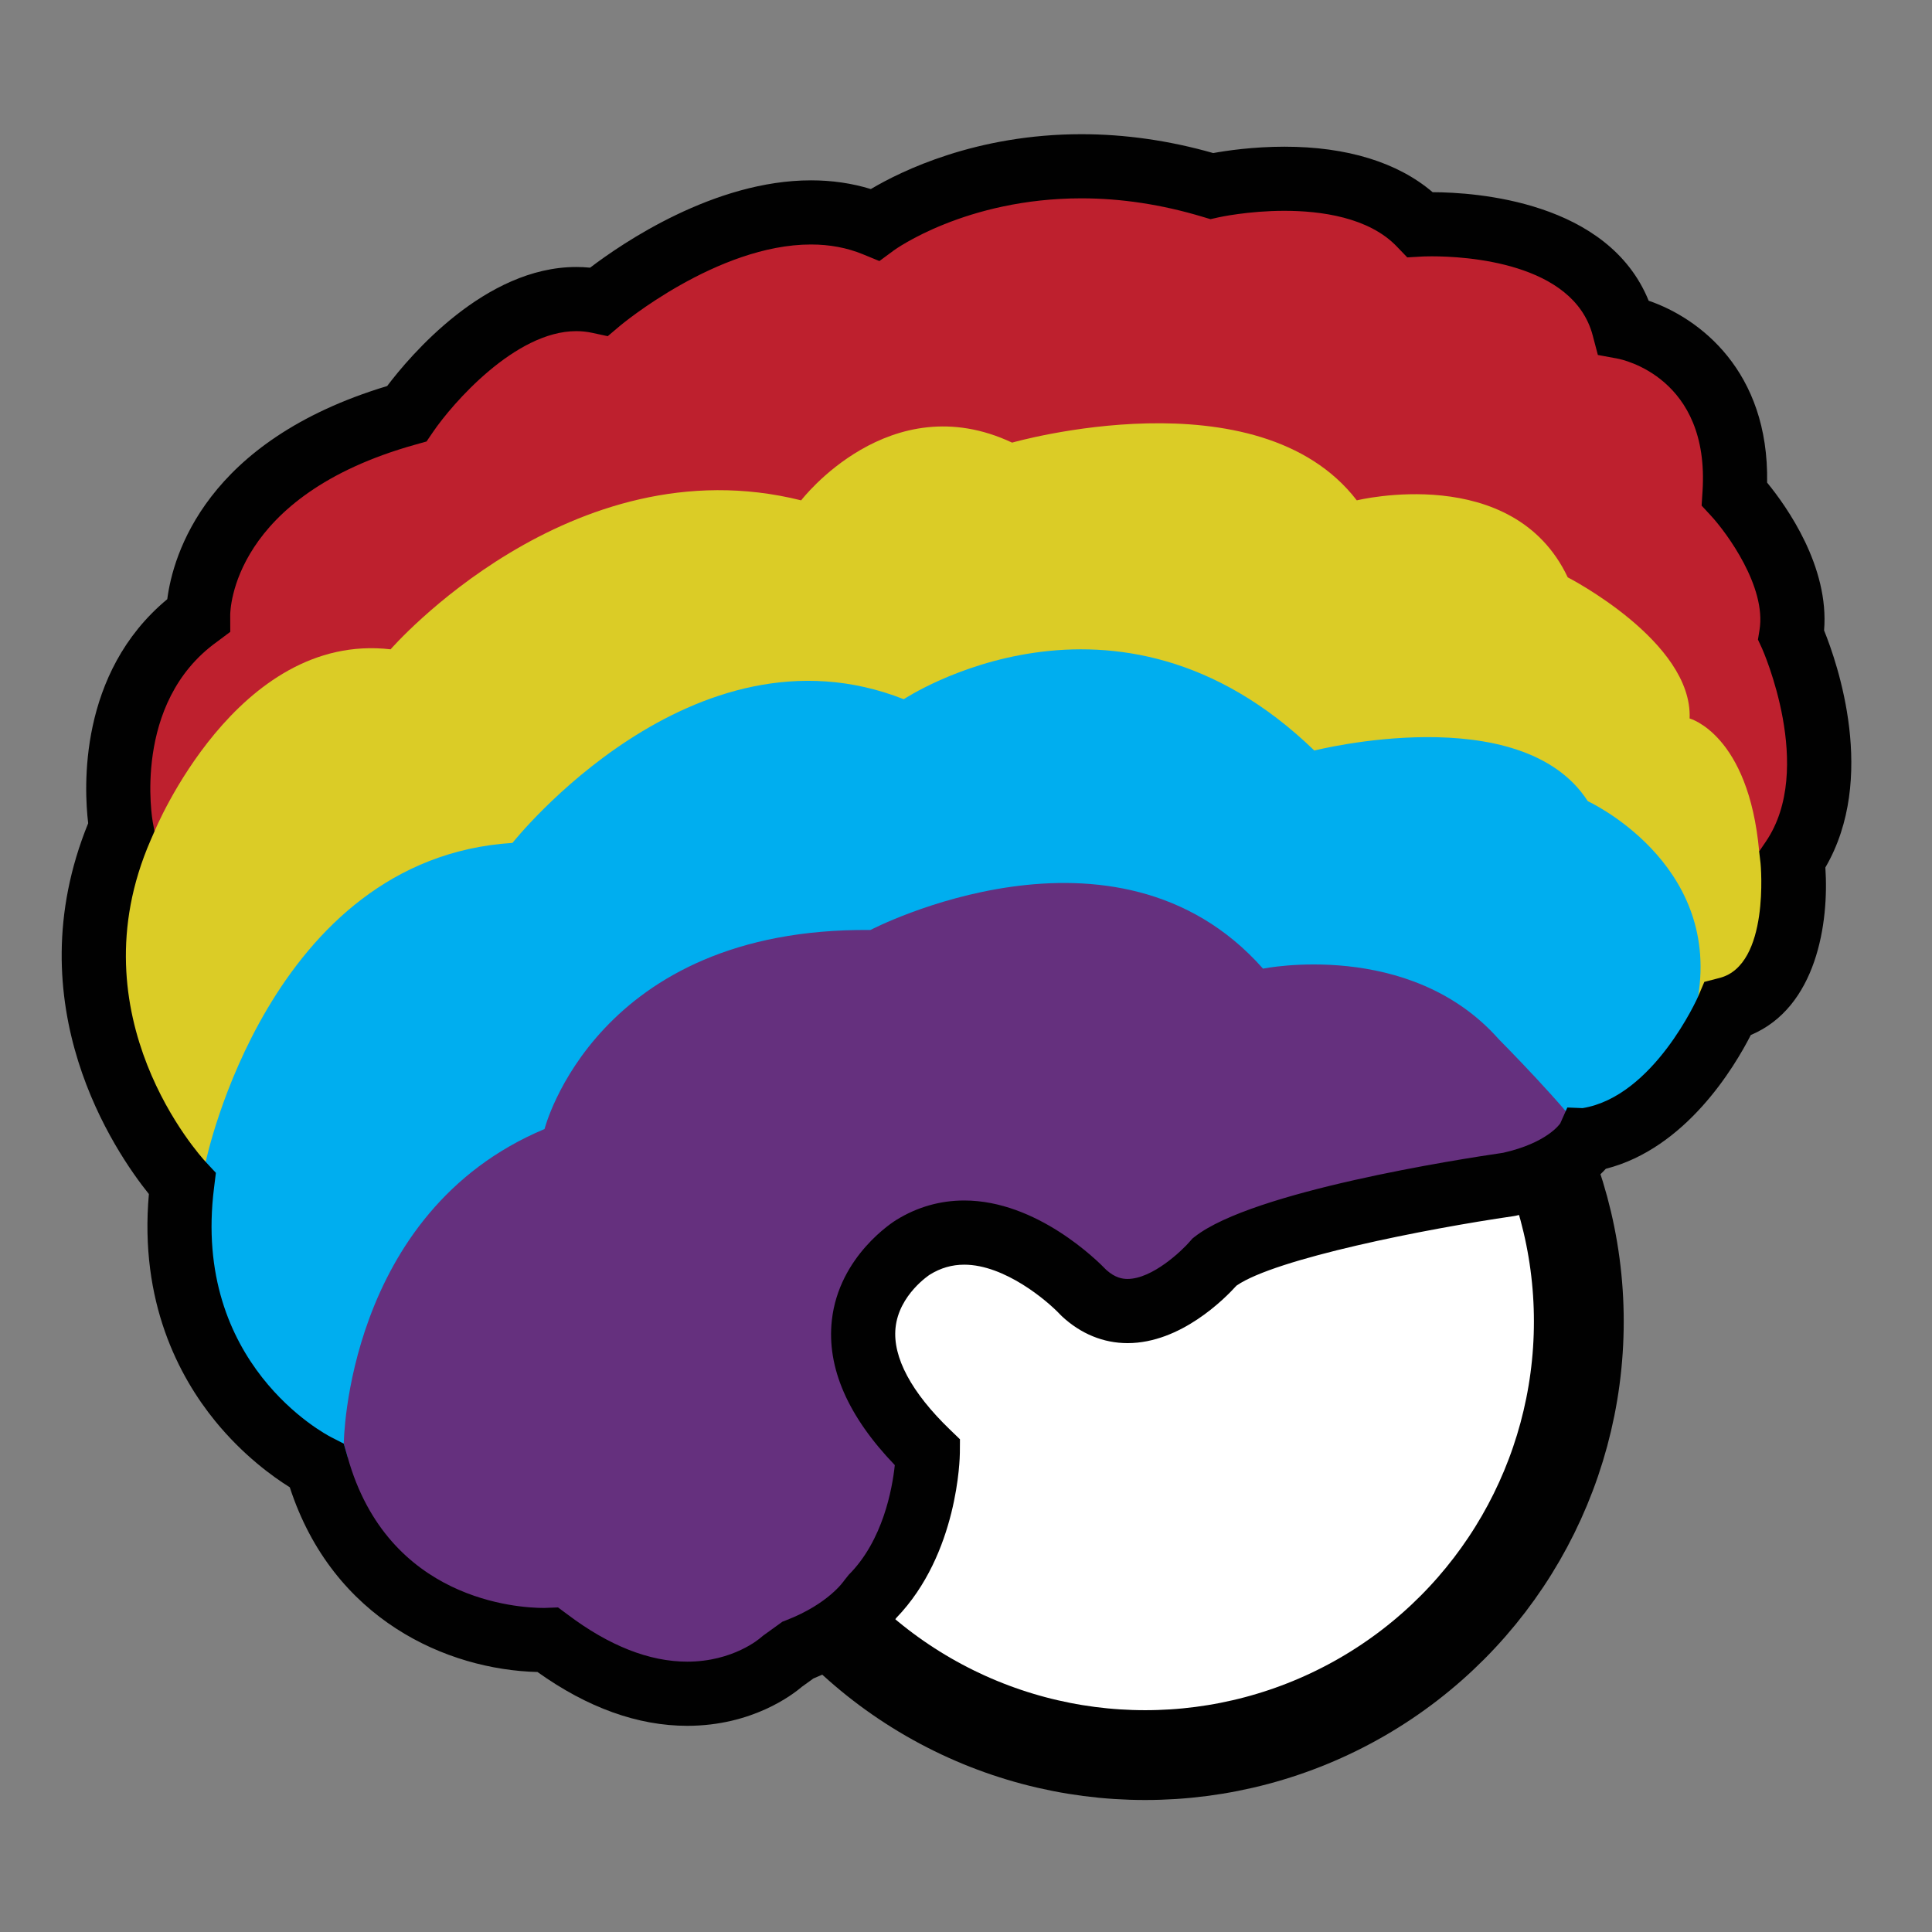 <svg xmlns="http://www.w3.org/2000/svg" viewbox="0 0 128 128" width="128" height="128">
	<rect width="100%" height="100%" fill="#808080" stroke="none"/>
	<g data-id="afro" fill="black">
		<circle cx="75.871" cy="87.55" r="28.73" fill="white" stroke="#010101" stroke-width="5.95" />
		<path d="M 118.671 42.075 C 119.406 37.548, 114.916 32.725, 114.916 32.725 C 115.553 23.162, 107.575 21.675, 107.575 21.675 C 105.59 14.173, 94.091 14.875, 94.091 14.875 C 89.628 10.2, 80.278 12.325, 80.278 12.325 C 66.891 8.287, 57.966 14.875, 57.966 14.875 C 49.678 11.475, 39.691 19.975, 39.691 19.975 C 32.971 18.514, 26.941 27.412, 26.941 27.412 C 12.873 31.348, 13.128 40.8, 13.128 40.8 C 6.328 45.688, 8.028 54.825, 8.028 54.825 C 2.291 67.998, 12.073 78.424, 12.075 78.427 L 12.075 78.427 C 10.384 91.829, 20.99 97.118, 20.99 97.118 C 24.387 109.23, 36.295 108.651, 36.308 108.65 C 36.308 108.65, 36.309 108.65, 36.309 108.651 C 45.676 115.725, 51.809 110.084, 51.809 110.084 L 52.86 109.325 C 56.458 107.931, 57.735 105.835, 57.735 105.835 C 61.418 102.152, 61.469 96.251, 61.469 96.251 C 52.441 87.55, 60.489 82.639, 60.489 82.639 C 65.911 79.286, 71.8 85.649, 71.8 85.649 C 75.686 89.274, 80.473 83.603, 80.473 83.603 C 84.108 80.764, 99.976 78.468, 99.976 78.468 C 104.078 77.563, 105.197 75.513, 105.197 75.513 C 111.202 74.526, 114.463 66.849, 114.463 66.849 C 119.748 65.485, 118.753 56.95, 118.753 56.95 C 122.803 51, 118.671 42.075, 118.671 42.075 Z" fill="#BE202E" />
		<path d="M 119.002 56.554 L 116.55 56.409 C 115.847 48.645, 111.941 47.6, 111.941 47.6 C 112.153 42.5, 103.866 38.25, 103.866 38.25 C 100.253 30.6, 89.891 33.15, 89.891 33.15 C 83.354 24.65, 67.054 29.325, 67.054 29.325 C 58.928 25.5, 53.078 33.15, 53.078 33.15 C 37.778 29.325, 25.878 43.019, 25.878 43.019 C 15.678 41.839, 10.237 55.077, 10.237 55.077 L 7.971 54.965 C 2.365 68.071, 12.073 78.424, 12.074 78.427 C 10.384 91.829, 20.989 97.118, 20.989 97.118 C 24.386 109.23, 36.294 108.651, 36.307 108.65 C 36.307 108.65, 36.308 108.65, 36.309 108.651 C 45.676 115.725, 51.808 110.084, 51.808 110.084 L 52.859 109.325 C 56.457 107.931, 57.734 105.835, 57.734 105.835 C 61.418 102.152, 61.468 96.251, 61.468 96.251 C 52.441 87.55, 60.489 82.639, 60.489 82.639 C 65.911 79.286, 71.8 85.649, 71.8 85.649 C 75.686 89.274, 80.473 83.603, 80.473 83.603 C 84.108 80.764, 99.976 78.468, 99.976 78.468 C 104.078 77.563, 105.197 75.513, 105.197 75.513 C 111.202 74.526, 114.463 66.849, 114.463 66.849 C 119.748 65.485, 118.753 56.95, 118.753 56.95 C 118.841 56.82, 118.921 56.686, 119.002 56.554 Z" fill="#DBCC26" />
		<path d="M 112.507 66.018 C 113.949 57.094, 105.196 53.081, 105.196 53.081 C 100.789 46.237, 87.078 49.725, 87.078 49.725 C 73.903 36.975, 59.878 46.325, 59.878 46.325 C 45.853 40.8, 33.953 55.845, 33.953 55.845 C 17.803 56.865, 13.629 76.977, 13.629 76.977 L 10.16 75.883 C 11.217 77.507, 12.073 78.425, 12.074 78.426 C 10.384 91.828, 20.989 97.118, 20.989 97.118 C 24.386 109.229, 36.294 108.65, 36.307 108.65 C 36.307 108.65, 36.308 108.65, 36.309 108.65 C 45.676 115.724, 51.808 110.084, 51.808 110.084 L 52.859 109.324 C 56.457 107.93, 57.734 105.834, 57.734 105.834 C 61.418 102.151, 61.468 96.251, 61.468 96.251 C 52.441 87.55, 60.489 82.639, 60.489 82.639 C 65.911 79.286, 71.8 85.649, 71.8 85.649 C 75.686 89.274, 80.473 83.603, 80.473 83.603 C 84.108 80.764, 99.976 78.468, 99.976 78.468 C 104.078 77.563, 105.197 75.513, 105.197 75.513 C 111.153 74.535, 114.405 66.985, 114.458 66.86 L 112.507 66.018 Z" fill="#00AEEF" />
		<path d="M 83.678 64.175 C 73.903 53.125, 57.667 61.615, 57.667 61.615 C 39.465 61.435, 36.078 74.8, 36.078 74.8 C 22.903 80.325, 22.776 95.644, 22.776 95.644 L 23.036 96.545 L 19.826 96.41 C 20.532 96.887, 20.99 97.118, 20.99 97.118 C 24.387 109.23, 36.295 108.651, 36.308 108.65 C 36.308 108.65, 36.309 108.65, 36.309 108.651 C 45.676 115.725, 51.809 110.084, 51.809 110.084 L 52.86 109.325 C 56.458 107.931, 57.735 105.835, 57.735 105.835 C 61.418 102.152, 61.469 96.251, 61.469 96.251 C 52.441 87.55, 60.489 82.639, 60.489 82.639 C 65.911 79.286, 71.8 85.649, 71.8 85.649 C 75.686 89.274, 80.473 83.603, 80.473 83.603 C 84.108 80.764, 99.976 78.468, 99.976 78.468 C 104.078 77.563, 105.197 75.513, 105.197 75.513 C 104.004 73.593, 99.297 68.85, 99.297 68.85 C 93.398 62.187, 83.678 64.175, 83.678 64.175 Z" fill="#65307E" />
		<path d="M 45.531 114.34 C 42.261 114.34, 38.927 113.142, 35.61 110.775 C 29.659 110.623, 22.068 107.339, 19.199 98.537 C 18.103 97.854, 16.113 96.429, 14.249 94.14 C 11.865 91.211, 9.228 86.264, 9.864 79.108 C 7.644 76.346, 0.934 66.585, 5.842 54.543 C 5.567 52.233, 5.174 44.599, 11.082 39.698 C 11.459 36.785, 13.609 29.211, 25.65 25.576 C 27.163 23.575, 32.13 17.689, 38.176 17.689 C 38.484 17.689, 38.792 17.704, 39.097 17.734 C 41.221 16.116, 47.313 11.948, 53.735 11.948 C 55.118 11.948, 56.446 12.141, 57.696 12.525 C 59.712 11.329, 64.674 8.891, 71.653 8.891 C 74.534 8.891, 77.467 9.311, 80.379 10.141 C 81.246 9.983, 83.016 9.719, 85.103 9.719 C 89.237 9.719, 92.605 10.758, 94.916 12.734 C 97.751 12.741, 106.544 13.314, 109.229 19.924 C 112.578 21.068, 117.206 24.568, 117.076 31.974 C 118.39 33.578, 121.201 37.547, 120.85 41.766 C 121.727 43.928, 124.384 51.56, 120.935 57.474 C 121.184 61.148, 120.354 66.739, 115.996 68.571 C 114.897 70.725, 111.685 76.089, 106.389 77.435 C 105.525 78.383, 103.739 79.816, 100.435 80.544 L 100.28 80.572 C 94.472 81.413, 84.487 83.389, 81.92 85.177 C 81.136 86.046, 78.223 88.986, 74.702 88.986 C 74.702 88.986, 74.702 88.986, 74.701 88.986 C 73.105 88.985, 71.601 88.369, 70.351 87.203 L 70.241 87.093 C 69.383 86.177, 66.562 83.788, 63.884 83.788 C 63.067 83.788, 62.323 84.004, 61.606 84.446 C 61.59 84.457, 59.554 85.773, 59.331 87.978 C 59.134 89.922, 60.383 92.254, 62.942 94.721 L 63.6 95.356 L 63.593 96.268 C 63.589 96.542, 63.489 102.938, 59.384 107.189 C 58.878 107.897, 57.263 109.831, 53.889 111.204 L 53.133 111.749 C 52.51 112.282, 49.828 114.34, 45.531 114.34 Z M 36.971 106.496 L 37.589 106.955 C 40.344 109.035, 43.016 110.089, 45.532 110.089 C 48.579 110.089, 50.355 108.536, 50.371 108.519 L 50.566 108.36 L 51.839 107.442 L 52.093 107.343 C 54.883 106.263, 55.9 104.76, 55.941 104.697 L 56.233 104.332 C 58.497 102.068, 59.116 98.641, 59.283 97.067 C 56.171 93.828, 54.768 90.606, 55.111 87.478 C 55.583 83.189, 59.229 80.918, 59.383 80.824 C 60.761 79.972, 62.278 79.536, 63.885 79.536 C 68.694 79.536, 72.706 83.521, 73.292 84.132 C 73.887 84.669, 74.38 84.733, 74.702 84.733 C 76.34 84.733, 78.297 82.876, 78.854 82.226 L 78.992 82.064 L 79.165 81.928 C 83.011 78.923, 96.668 76.801, 99.591 76.375 C 102.489 75.72, 103.338 74.476, 103.373 74.423 L 103.839 73.375 L 104.852 73.416 C 109.572 72.641, 112.479 66.084, 112.507 66.018 L 112.917 65.053 L 113.931 64.79 C 117.272 63.929, 116.649 57.263, 116.641 57.195 L 116.549 56.409 L 116.995 55.753 C 120.275 50.933, 116.778 43.045, 116.742 42.966 L 116.469 42.376 L 116.573 41.733 C 117.036 38.886, 114.408 35.307, 113.357 34.169 L 112.737 33.498 L 112.795 32.583 C 113.302 24.992, 107.435 23.81, 107.185 23.763 L 105.863 23.517 L 105.52 22.218 C 104.235 17.36, 97.039 16.982, 94.865 16.982 C 94.48 16.982, 94.245 16.994, 94.216 16.996 L 93.235 17.053 L 92.552 16.342 C 90.68 14.379, 87.466 13.967, 85.099 13.967 C 82.691 13.967, 80.763 14.393, 80.745 14.397 L 80.2 14.52 L 79.663 14.36 C 76.981 13.552, 74.285 13.14, 71.65 13.14 C 63.98 13.14, 59.272 16.55, 59.225 16.585 L 58.263 17.295 L 57.157 16.841 C 56.115 16.414, 54.964 16.198, 53.732 16.198 C 47.512 16.198, 41.128 21.542, 41.064 21.596 L 40.264 22.273 L 39.238 22.052 C 38.891 21.977, 38.534 21.939, 38.173 21.939 C 34.131 21.939, 29.962 26.752, 28.697 28.608 L 28.26 29.249 L 27.512 29.459 C 15.362 32.858, 15.251 40.446, 15.252 40.768 L 15.256 41.862 L 14.368 42.526 C 8.729 46.579, 10.102 54.359, 10.117 54.437 L 10.236 55.077 L 9.976 55.674 C 4.885 67.363, 13.269 76.591, 13.628 76.978 L 14.303 77.704 L 14.181 78.692 C 12.708 90.365, 21.567 95.028, 21.945 95.22 L 22.774 95.644 L 23.034 96.545 C 25.701 106.049, 34.337 106.531, 36.042 106.531 L 36.971 106.496 Z" fill="#010101" />
	</g>
</svg>